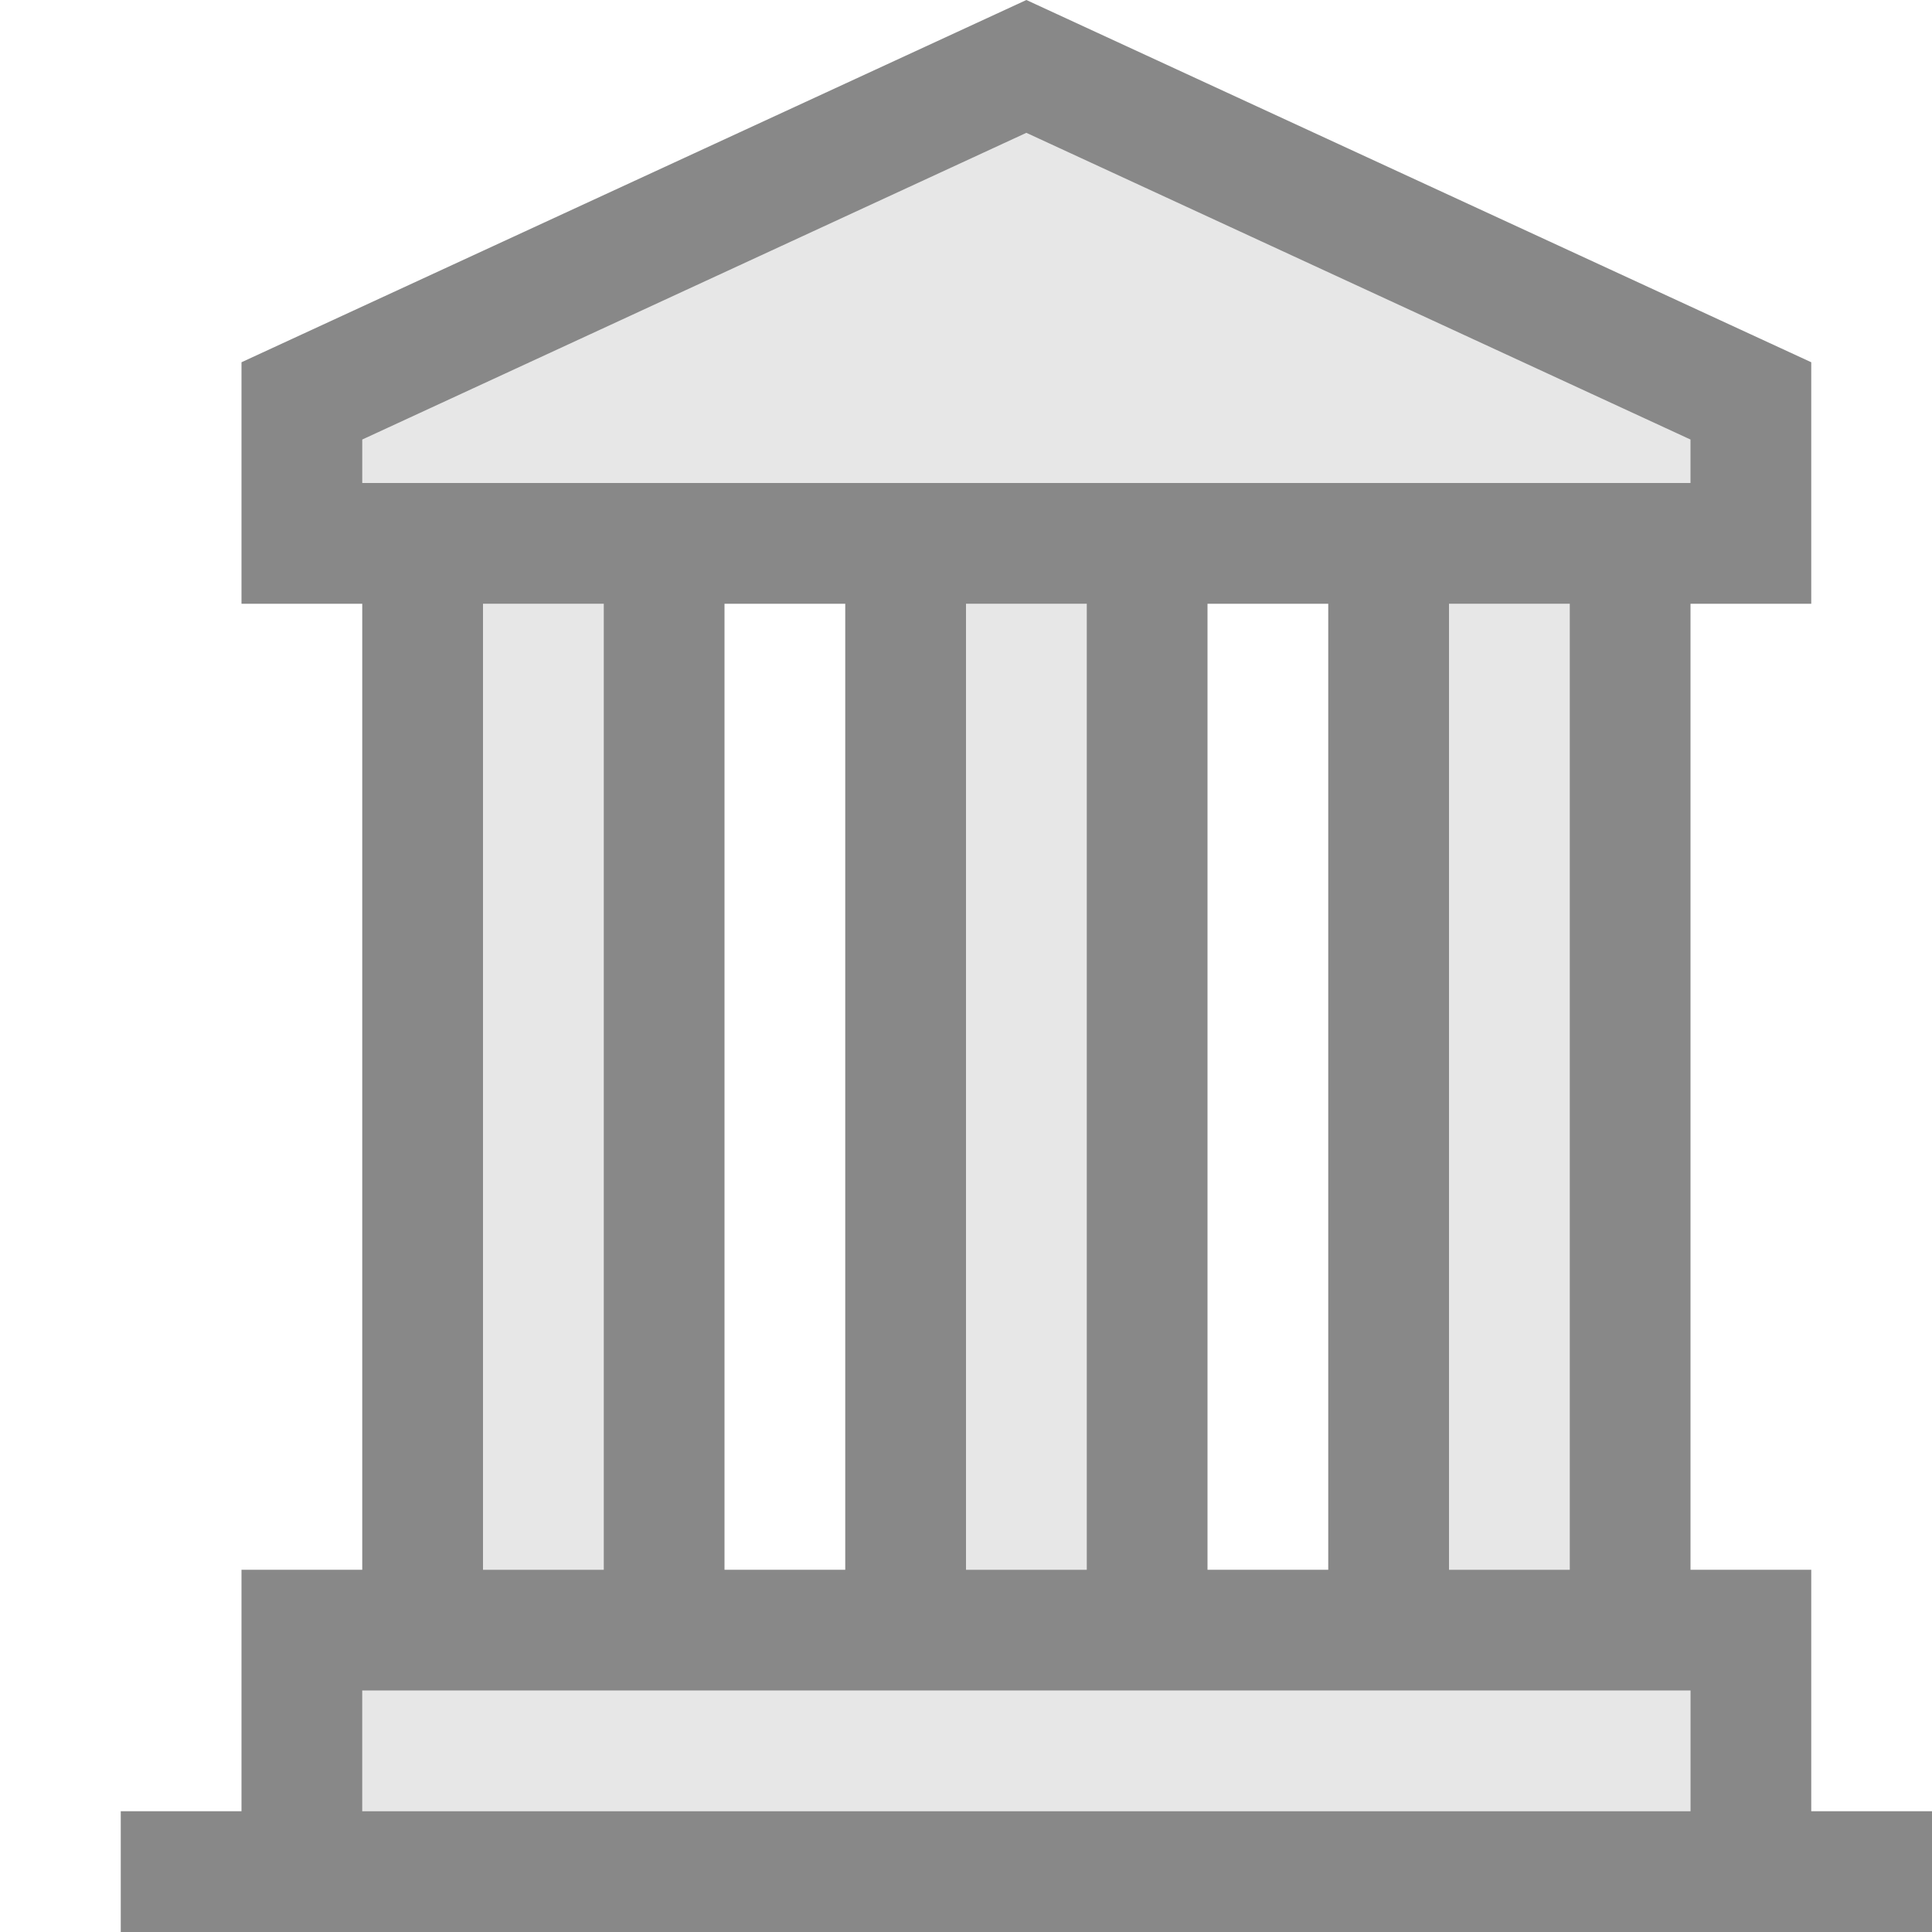 <svg width="16" height="16" viewBox="0 0 16 16" fill="none" xmlns="http://www.w3.org/2000/svg">
<path d="M5 13H4V5H5V13ZM9 5H8V13H9V5ZM13 5H12V13H13V5ZM14 14H3V15H14V14ZM14.5 4.5V3.32L8.5 0.551L2.5 3.32V4.5H14.5Z" fill="#E7E7E7"/>
<path d="M15 15V13H14V5H15V3L8.5 0L2 3V5H3V13H2V15H1V16H16V15H15ZM6 5H7V13H6V5ZM8 5H9V13H8V5ZM10 5H11V13H10V5ZM12 5H13V13H12V5ZM3 3.64L8.5 1.1L14 3.64V4H3V3.64ZM5 5V13H4V5H5ZM14 15H3V14H14V15Z" fill="#888888"/>
</svg>

